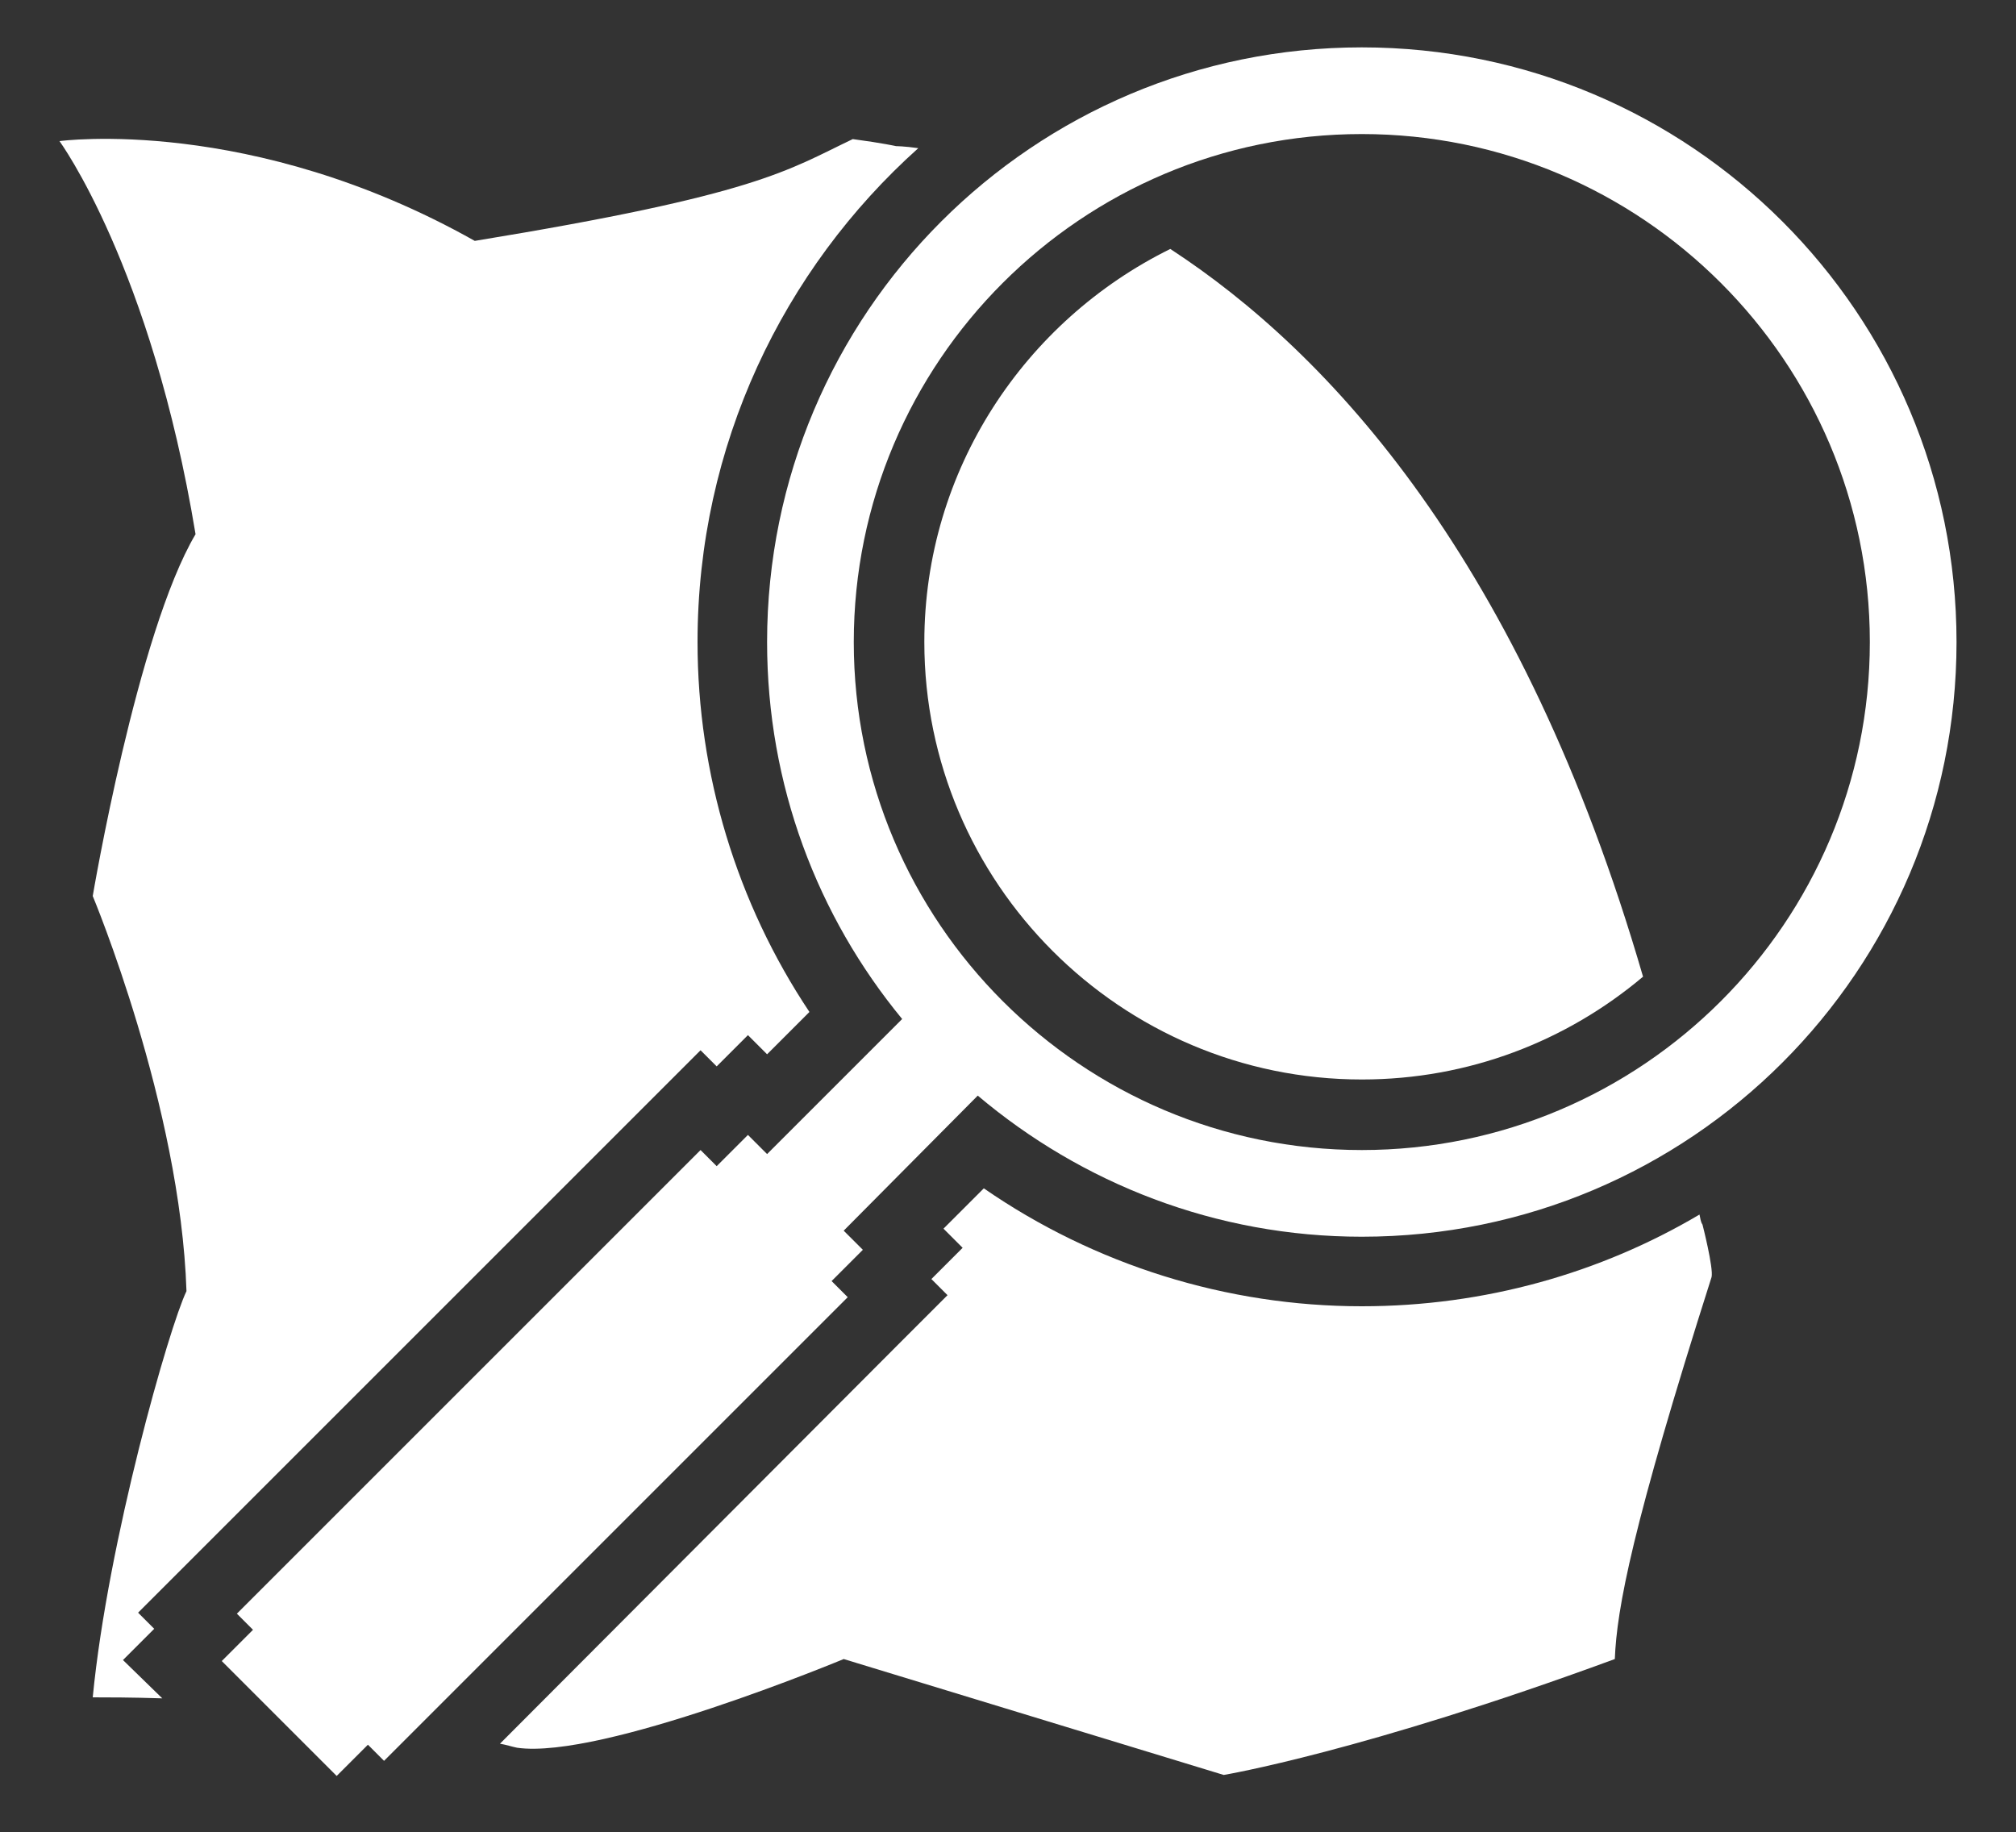 <?xml version="1.0" encoding="utf-8"?>
<!-- Generator: Adobe Illustrator 27.6.1, SVG Export Plug-In . SVG Version: 6.00 Build 0)  -->
<svg version="1.1" id="Layer_1" xmlns="http://www.w3.org/2000/svg" xmlns:xlink="http://www.w3.org/1999/xlink" x="0px" y="0px"
	 viewBox="0 0 200 181.8" style="enable-background:new 0 0 200 181.8;" xml:space="preserve">
<rect x="0" y="0" width="200" height="181.8" fill="#333333" stroke="none"/>
<style type="text/css">
	.st0{fill:#FFFFFF;}
</style>
<g>
	<path class="st0" d="M91.7,63.7c0,23.9,19.5,43.4,43.4,43.4c10.6,0,20.3-3.8,27.9-10.2c-12-41.3-31.1-61.9-46.9-72.2
		C101.7,31.8,91.7,46.6,91.7,63.7z"/>
	<path class="st0" d="M168.6,120.5c-9.8,5.8-21.3,9.1-33.5,9.1c-13.4,0-26.5-4.1-37.5-11.7l-4,4l1.9,1.9l-3.1,3.1l1.6,1.6l-4.9,4.9
		L49.6,173c0.6,0.1,1.2,0.3,1.7,0.4c8.4,1.2,32.4-8.8,32.4-8.8l37.7,11.5c0,0,13.8-2.3,38.8-11.5c0.2-5,1.7-13.1,9.6-37.9
		c0.2-0.9-0.9-5.2-0.9-5.2C168.7,121.2,168.7,120.9,168.6,120.5z"/>
	<path class="st0" d="M12.2,164.7l3.1-3.1l-1.6-1.6l4.9-4.9l46-46l4.9-4.9l1.6,1.6l3.1-3.1l1.9,1.9l4.2-4.2
		c-7.2-10.8-11.1-23.6-11.1-36.7c0-19.5,8.5-37,21.9-49c-1.4-0.2-2.2-0.2-2.2-0.2s-1.3-0.3-4.3-0.7c-6.5,3.1-9.4,5.5-37.5,10.1
		C24.9,11.4,5.9,14,5.9,14S15,26.4,19.4,53C13.6,62.8,9.2,88.9,9.2,88.9s8.7,20.8,9.3,39.2c-1.7,3.5-7.8,24.8-9.3,40.3
		c1.4,0,3.8,0,6.9,0.1L12.2,164.7z"/>
	<path class="st0" d="M194.1,63.7c0-32.6-26.4-59-59-59c-32.6,0-59,26.4-59,59c0,14.2,5,27.2,13.4,37.4l-13.4,13.4l-1.9-1.9
		l-3.1,3.1l-1.6-1.6l-46,46l1.6,1.6l-3.1,3.1l11.4,11.4l3.1-3.1l1.6,1.6l46-46l-1.6-1.6l3.1-3.1l-1.9-1.9L97,108.7
		c10.3,8.7,23.6,14,38.1,14C167.7,122.7,194.1,96.3,194.1,63.7z M84.7,63.7c0-27.8,22.6-50.4,50.4-50.4s50.4,22.6,50.4,50.4
		s-22.6,50.4-50.4,50.4S84.7,91.5,84.7,63.7z"/>
</g>
</svg>
